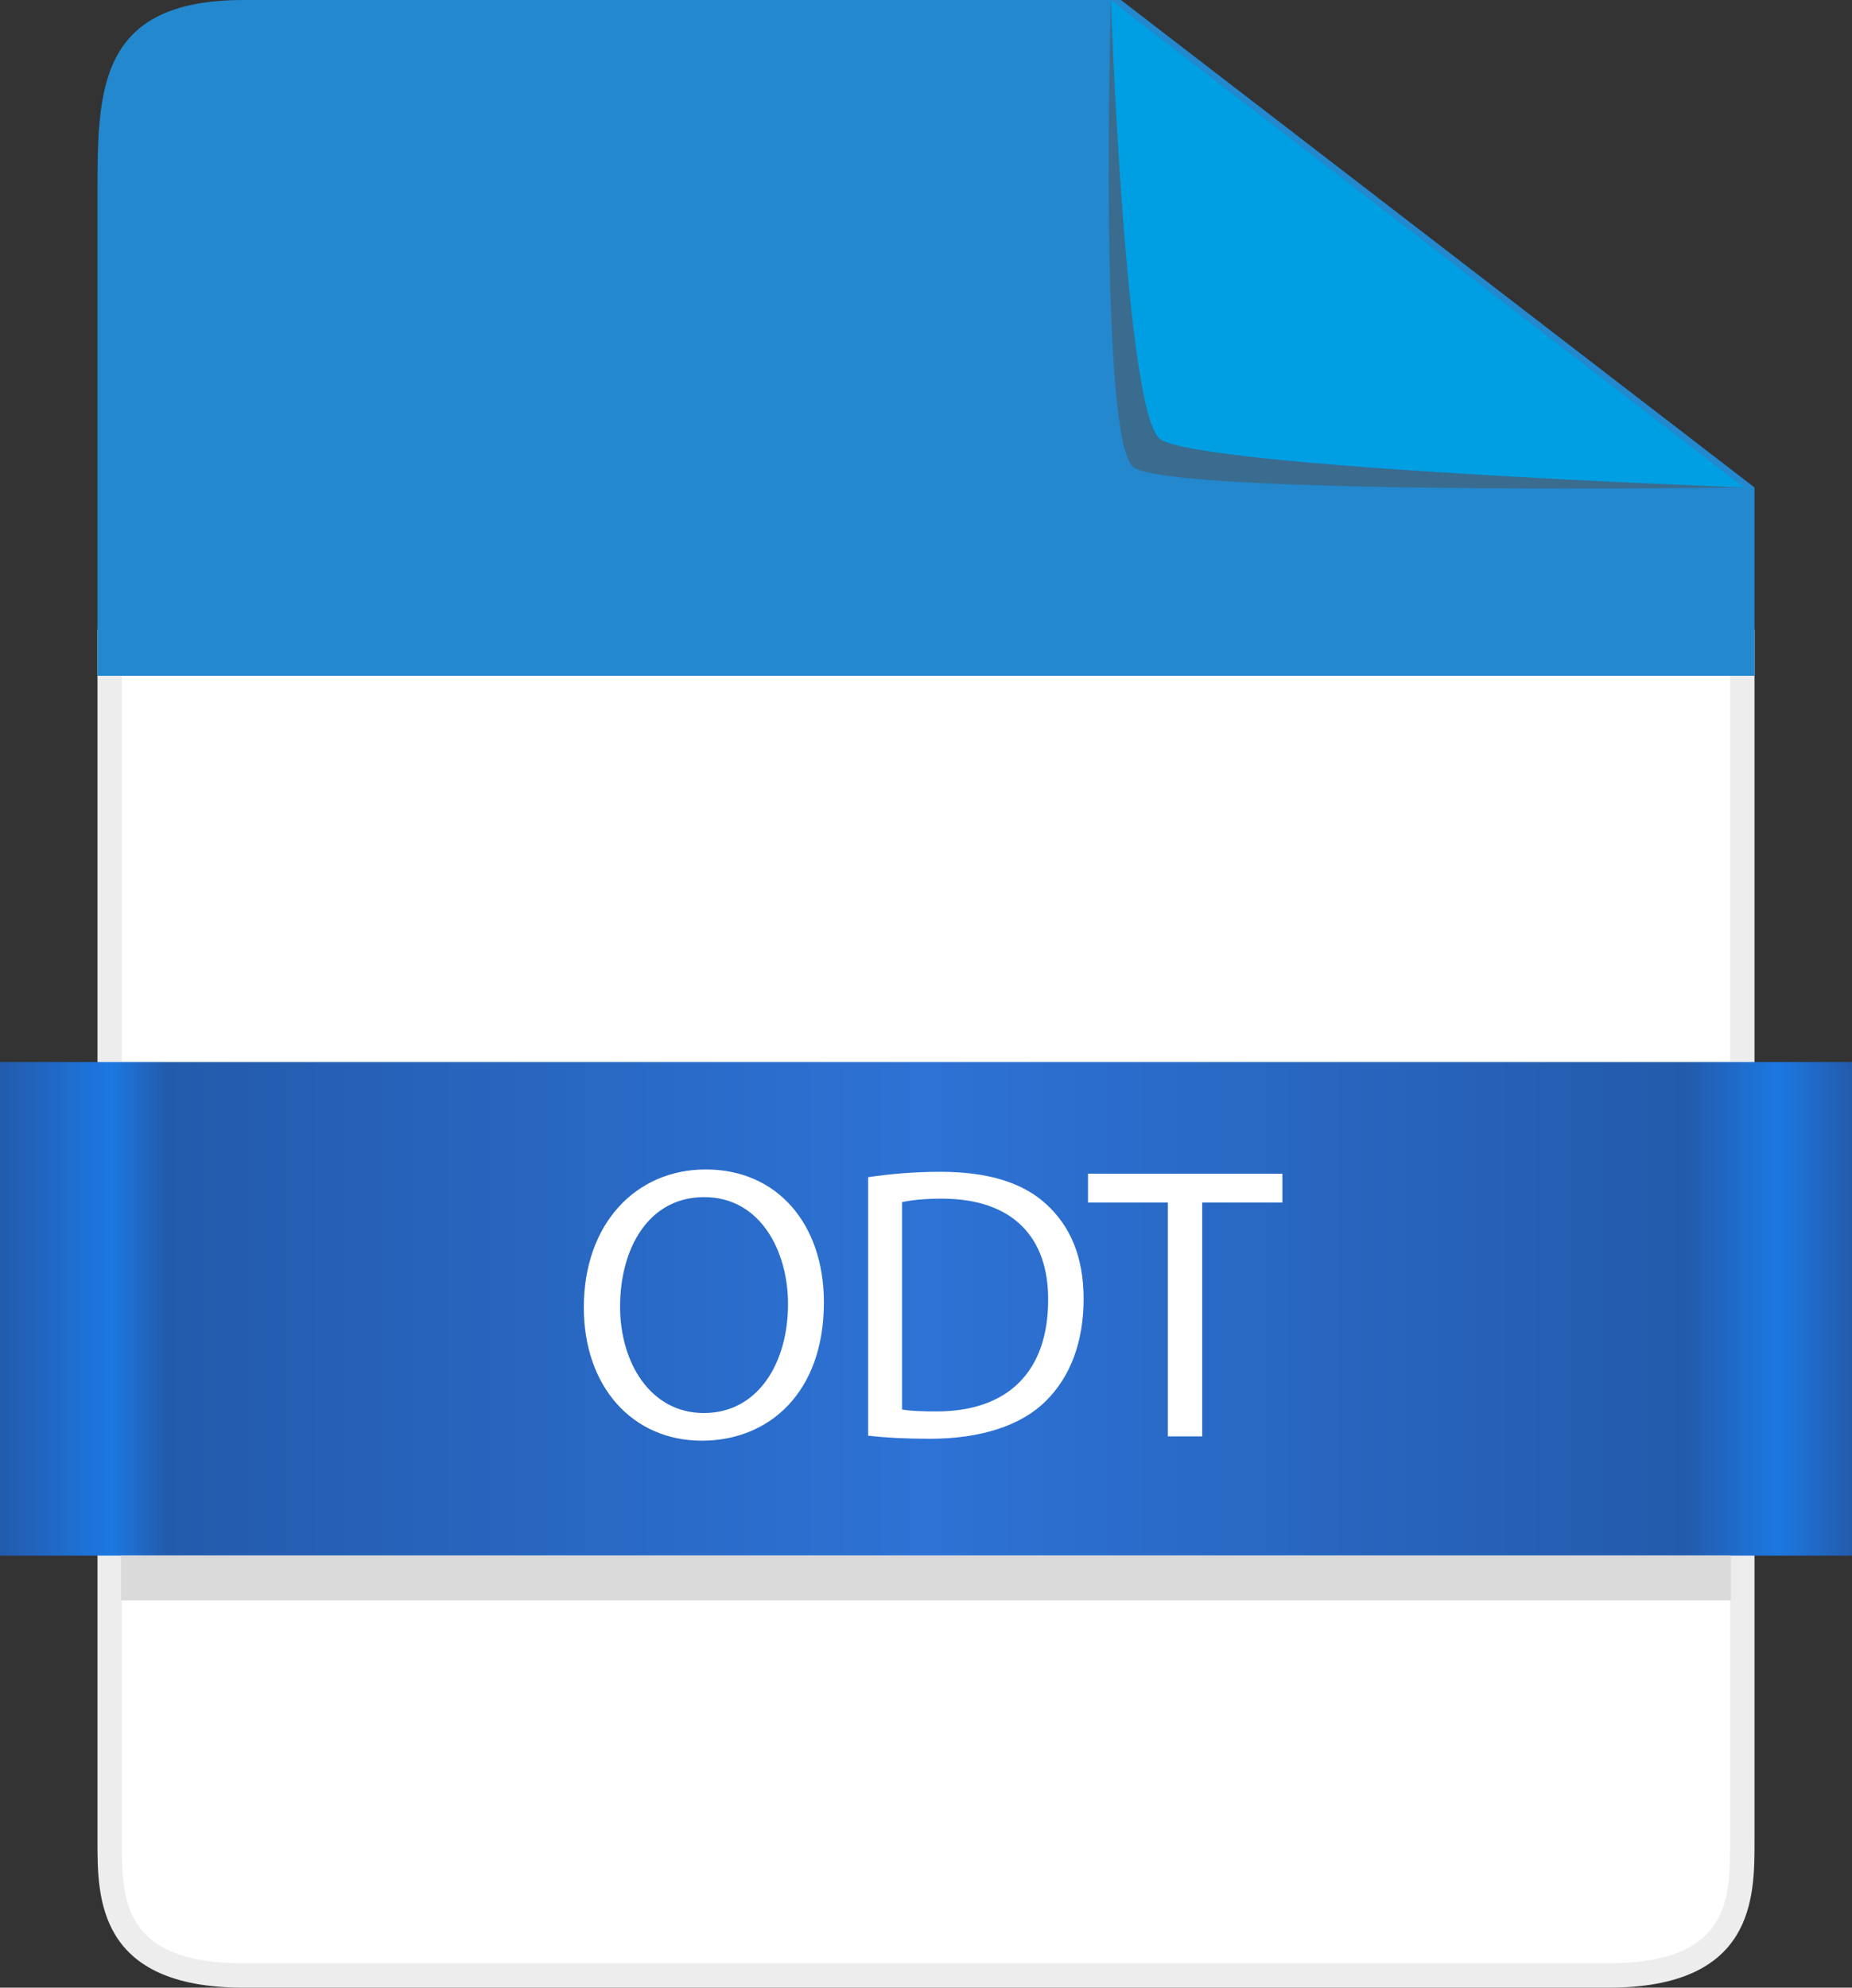 <svg xmlns="http://www.w3.org/2000/svg" width="38" height="40.775" viewBox="0 0 38 40.775"><rect x="0" y="0" width="38" height="40.775" fill="#333333" stroke="none"/><path fill="#FFF" d="M5 40.525c-2.75 0-2.75-1.59-2.75-2.75V13.162h33.5v24.613c0 1.16 0 2.75-2.75 2.75H5z"/><path fill="#EDEDED" d="M35.5 13.412v24.363c0 1.172 0 2.5-2.5 2.5H5c-2.5 0-2.5-1.328-2.5-2.5V13.412h33m.5-.5H2v24.863c0 1.157 0 3 3 3h28c3 0 3-1.843 3-3V12.912z"/><path fill="#2388CE" d="M2 4c0-2.157 0-4 3-4h18l13 10v3.863H2V4z"/><path opacity=".5" fill="#515151" d="M23.25 9.578C22.539 8.99 22.794 0 22.794 0l13 10s-11.833.167-12.544-.422z"/><path fill="#009FE3" d="M23.794 9c-.711-.588-1-9-1-9l13 10s-11.289-.412-12-1z"/><linearGradient id="a" gradientUnits="userSpaceOnUse" y1="26.849" x2="38" y2="26.849"><stop offset="0" stop-color="#235bac"/><stop offset=".06" stop-color="#1c78e2"/><stop offset=".09" stop-color="#235bac"/><stop offset=".5" stop-color="#2d72d5"/><stop offset=".91" stop-color="#235bac"/><stop offset=".96" stop-color="#1c78e2"/><stop offset="1" stop-color="#235bac"/></linearGradient><path fill="url(#a)" d="M0 21.787h38v10.125H0z"/><g fill="#FFF"><path d="M16.905 26.716c0 1.854-1.127 2.838-2.503 2.838-1.423 0-2.423-1.104-2.423-2.734 0-1.711 1.063-2.83 2.503-2.83 1.472 0 2.423 1.127 2.423 2.726zm-4.182.088c0 1.151.624 2.183 1.719 2.183 1.104 0 1.727-1.016 1.727-2.239 0-1.071-.56-2.19-1.719-2.19-1.151-.001-1.727 1.062-1.727 2.246zM17.812 24.149c.424-.063.928-.111 1.479-.111.999 0 1.711.231 2.183.671.479.44.76 1.063.76 1.936 0 .879-.271 1.599-.775 2.095-.504.504-1.336.775-2.383.775-.496 0-.912-.023-1.264-.063v-5.303zm.695 4.765c.176.032.432.04.704.04 1.487 0 2.295-.832 2.295-2.287.008-1.271-.712-2.078-2.183-2.078-.36 0-.631.031-.815.071v4.254zM23.963 24.669h-1.639v-.592h3.989v.592h-1.646v4.797h-.704v-4.797z"/></g><path fill="#DADADA" d="M2.484 31.912h33.031v.917H2.484z"/></svg>